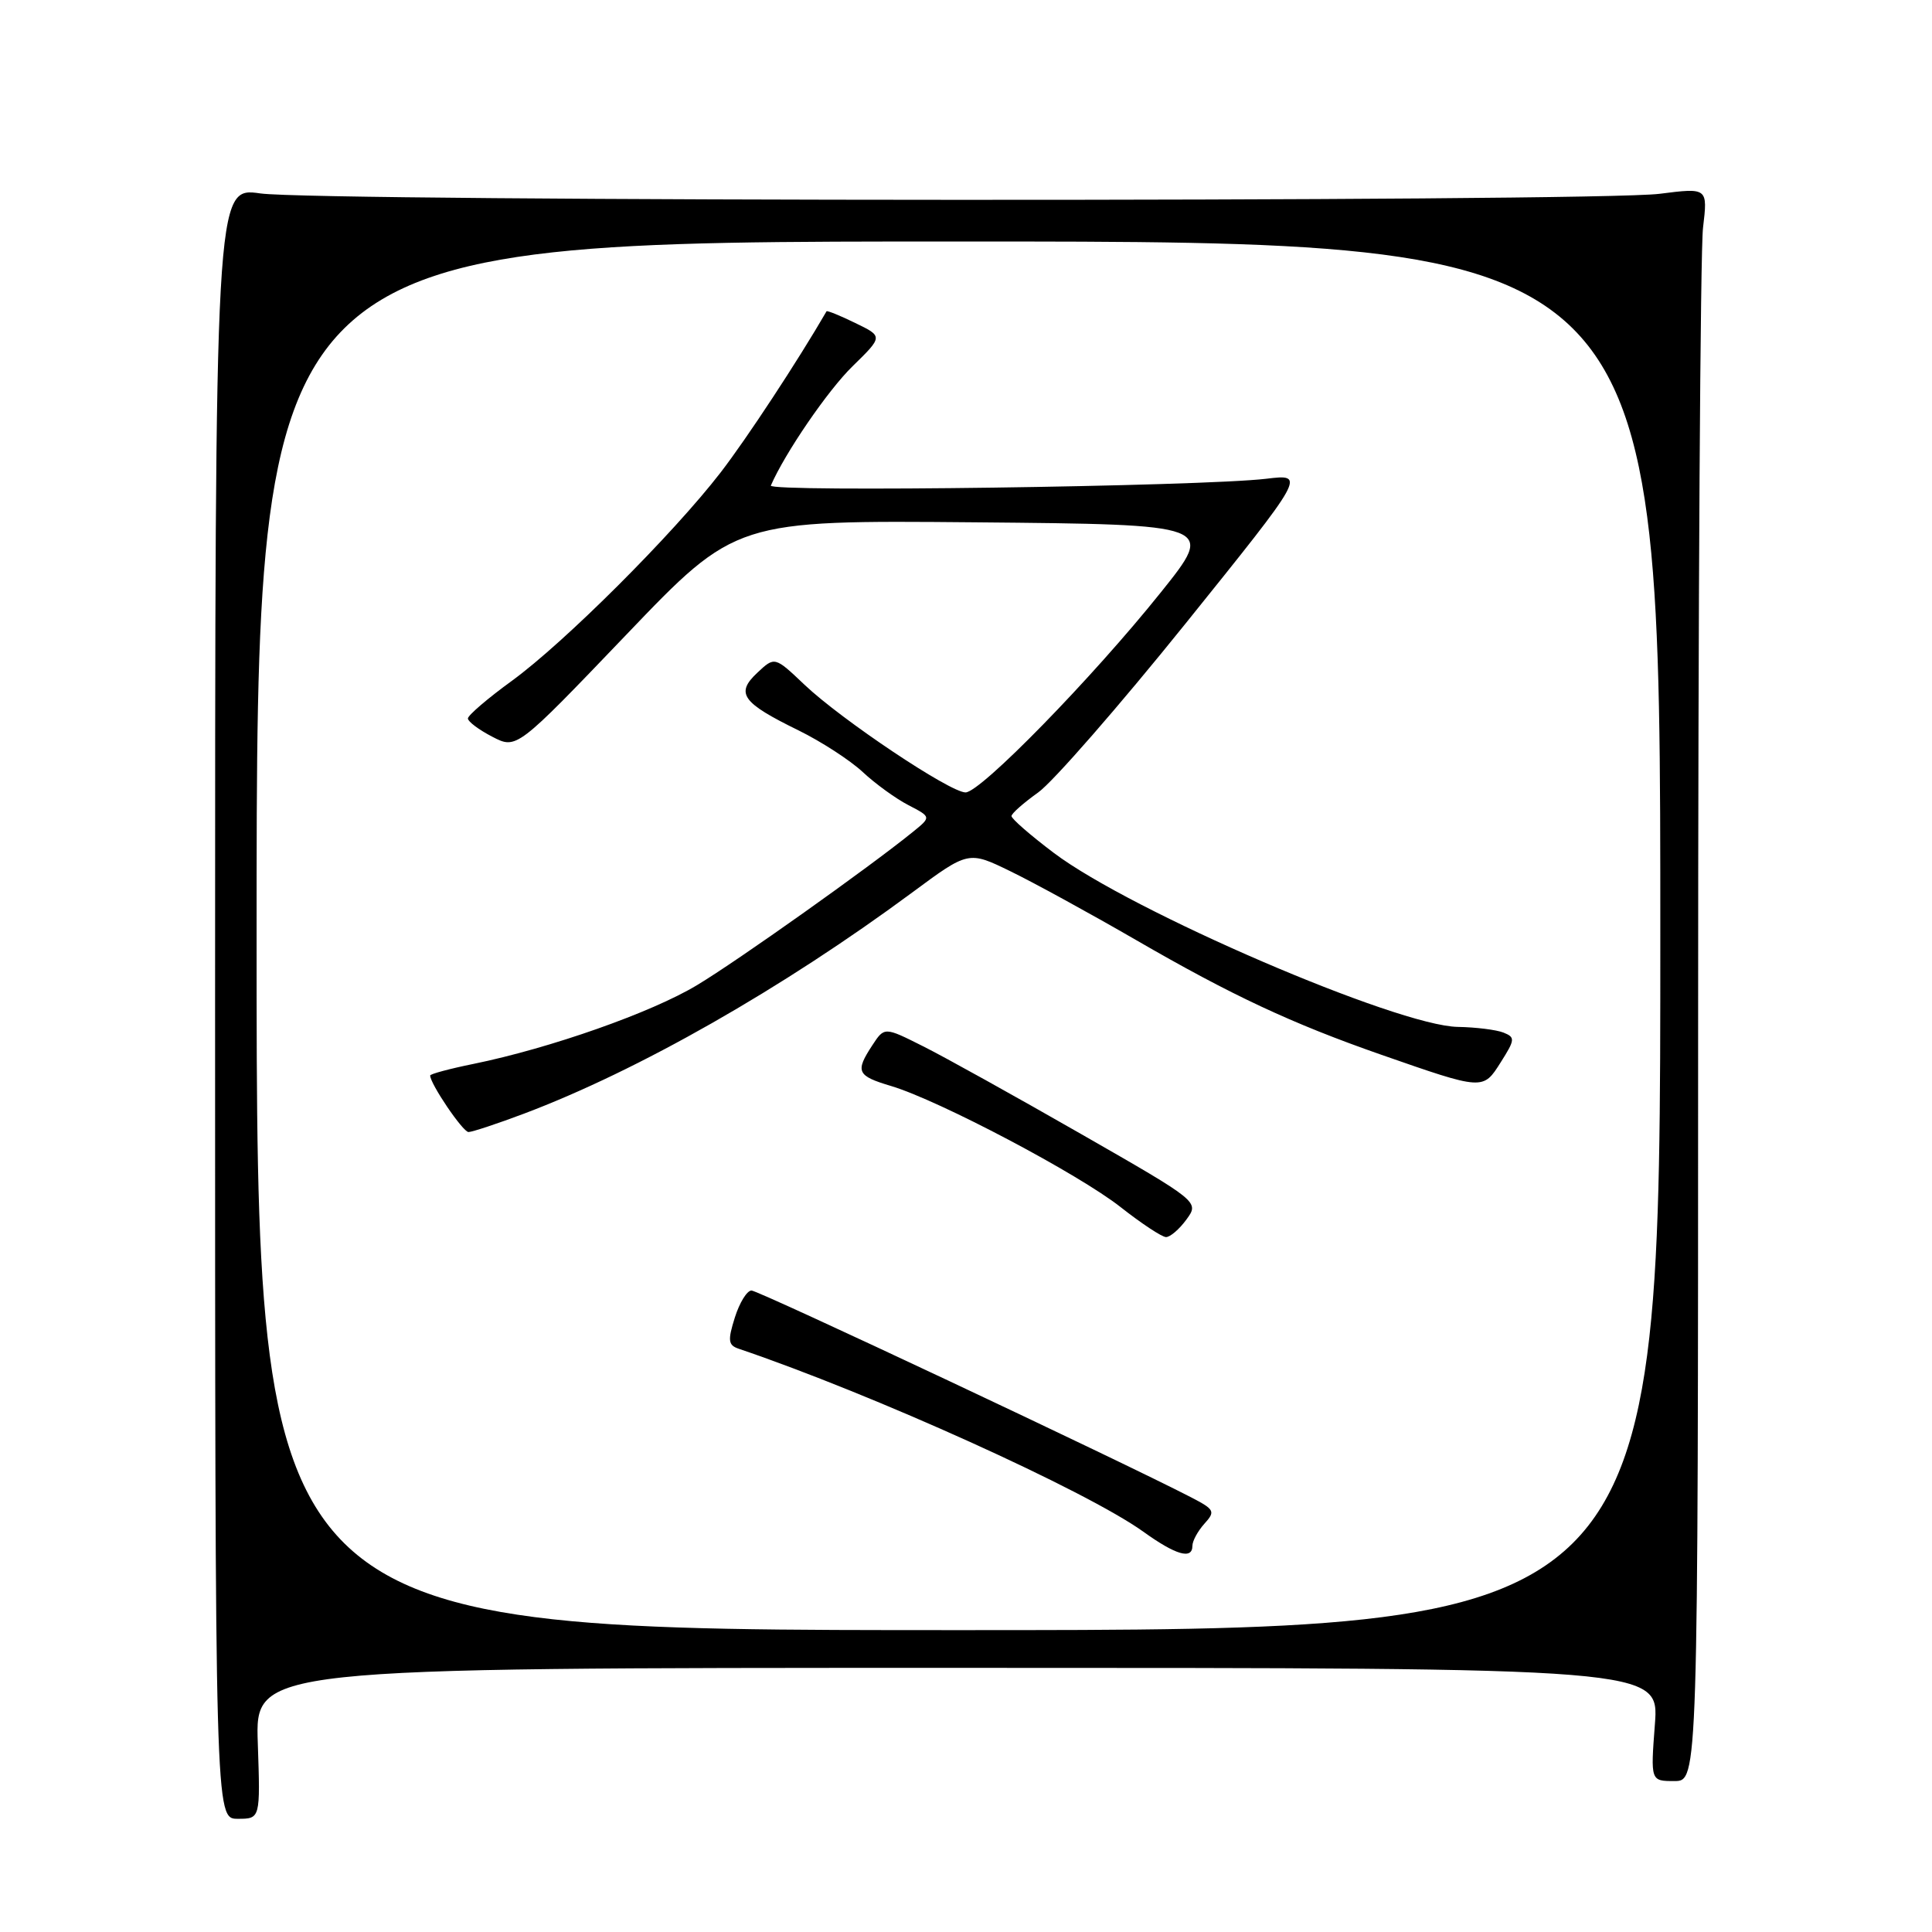 <?xml version="1.0" encoding="UTF-8" standalone="no"?>
<!DOCTYPE svg PUBLIC "-//W3C//DTD SVG 1.1//EN" "http://www.w3.org/Graphics/SVG/1.1/DTD/svg11.dtd" >
<svg xmlns="http://www.w3.org/2000/svg" xmlns:xlink="http://www.w3.org/1999/xlink" version="1.1" viewBox="0 0 256 256">
 <g >
 <path fill="currentColor"
d=" M 34.16 231.00 C 33.81 221.00 33.81 221.00 126.83 221.00 C 219.85 221.00 219.85 221.00 219.28 228.50 C 218.71 236.00 218.71 236.00 221.86 236.00 C 225.00 236.00 225.00 236.00 225.01 135.75 C 225.01 80.61 225.30 33.11 225.66 30.18 C 226.29 24.87 226.29 24.87 219.90 25.68 C 211.31 26.78 42.12 26.73 34.50 25.63 C 28.50 24.77 28.50 24.77 28.50 132.88 C 28.50 241.00 28.50 241.00 31.50 241.00 C 34.50 241.00 34.50 241.00 34.16 231.00 Z  M 34.00 124.00 C 34.00 32.00 34.00 32.00 127.00 32.00 C 220.00 32.00 220.00 32.00 220.00 124.00 C 220.00 216.00 220.00 216.00 127.00 216.00 C 34.00 216.00 34.00 216.00 34.00 124.00 Z  M 158.00 204.83 C 158.00 204.18 158.72 202.87 159.59 201.90 C 161.07 200.27 160.94 200.02 157.84 198.41 C 148.50 193.58 100.52 171.00 99.58 171.00 C 98.98 171.00 97.99 172.61 97.37 174.58 C 96.41 177.63 96.49 178.24 97.87 178.71 C 115.69 184.75 143.93 197.53 151.50 202.96 C 155.81 206.06 158.00 206.69 158.00 204.83 Z  M 157.21 161.59 C 158.92 159.24 158.92 159.24 143.21 150.24 C 134.57 145.29 125.18 140.07 122.34 138.65 C 117.19 136.06 117.19 136.06 115.59 138.50 C 113.29 142.01 113.54 142.55 118.10 143.91 C 124.44 145.81 142.94 155.57 148.50 159.96 C 151.25 162.12 153.95 163.91 154.50 163.92 C 155.05 163.93 156.27 162.88 157.21 161.59 Z  M 69.42 147.57 C 84.57 141.86 103.63 131.01 120.86 118.27 C 128.33 112.74 128.33 112.74 133.91 115.46 C 136.99 116.96 144.45 121.04 150.50 124.54 C 163.25 131.92 171.15 135.61 183.00 139.75 C 196.59 144.49 196.50 144.48 198.86 140.75 C 200.76 137.75 200.79 137.45 199.21 136.82 C 198.27 136.45 195.55 136.11 193.17 136.07 C 185.15 135.94 149.88 120.75 139.63 113.01 C 136.53 110.67 134.01 108.48 134.03 108.13 C 134.04 107.78 135.64 106.38 137.57 105.00 C 139.51 103.62 148.28 93.57 157.07 82.65 C 173.04 62.80 173.04 62.80 167.77 63.44 C 159.20 64.46 101.74 65.25 102.14 64.34 C 104.01 60.03 109.69 51.73 112.96 48.54 C 117.01 44.58 117.01 44.58 113.33 42.80 C 111.31 41.81 109.59 41.12 109.52 41.25 C 105.74 47.78 98.95 58.11 95.49 62.60 C 89.15 70.81 74.80 85.13 67.83 90.21 C 64.62 92.54 62.00 94.79 62.00 95.20 C 62.00 95.61 63.45 96.70 65.23 97.62 C 68.45 99.29 68.45 99.29 82.98 84.11 C 97.50 68.93 97.50 68.93 129.26 69.21 C 161.02 69.50 161.02 69.50 153.81 78.50 C 144.74 89.83 129.93 105.00 127.94 105.00 C 125.88 105.00 111.50 95.38 106.61 90.74 C 102.65 86.98 102.65 86.98 100.34 89.15 C 97.43 91.88 98.31 93.11 105.81 96.78 C 108.82 98.26 112.65 100.74 114.32 102.30 C 115.99 103.86 118.71 105.83 120.38 106.69 C 123.40 108.26 123.40 108.26 120.95 110.24 C 115.18 114.92 97.77 127.29 92.37 130.53 C 86.36 134.16 72.92 138.89 62.75 140.97 C 59.59 141.61 57.00 142.31 57.00 142.51 C 57.00 143.61 61.33 150.00 62.08 150.00 C 62.56 150.00 65.86 148.91 69.42 147.57 Z "/>
</g>
</svg>